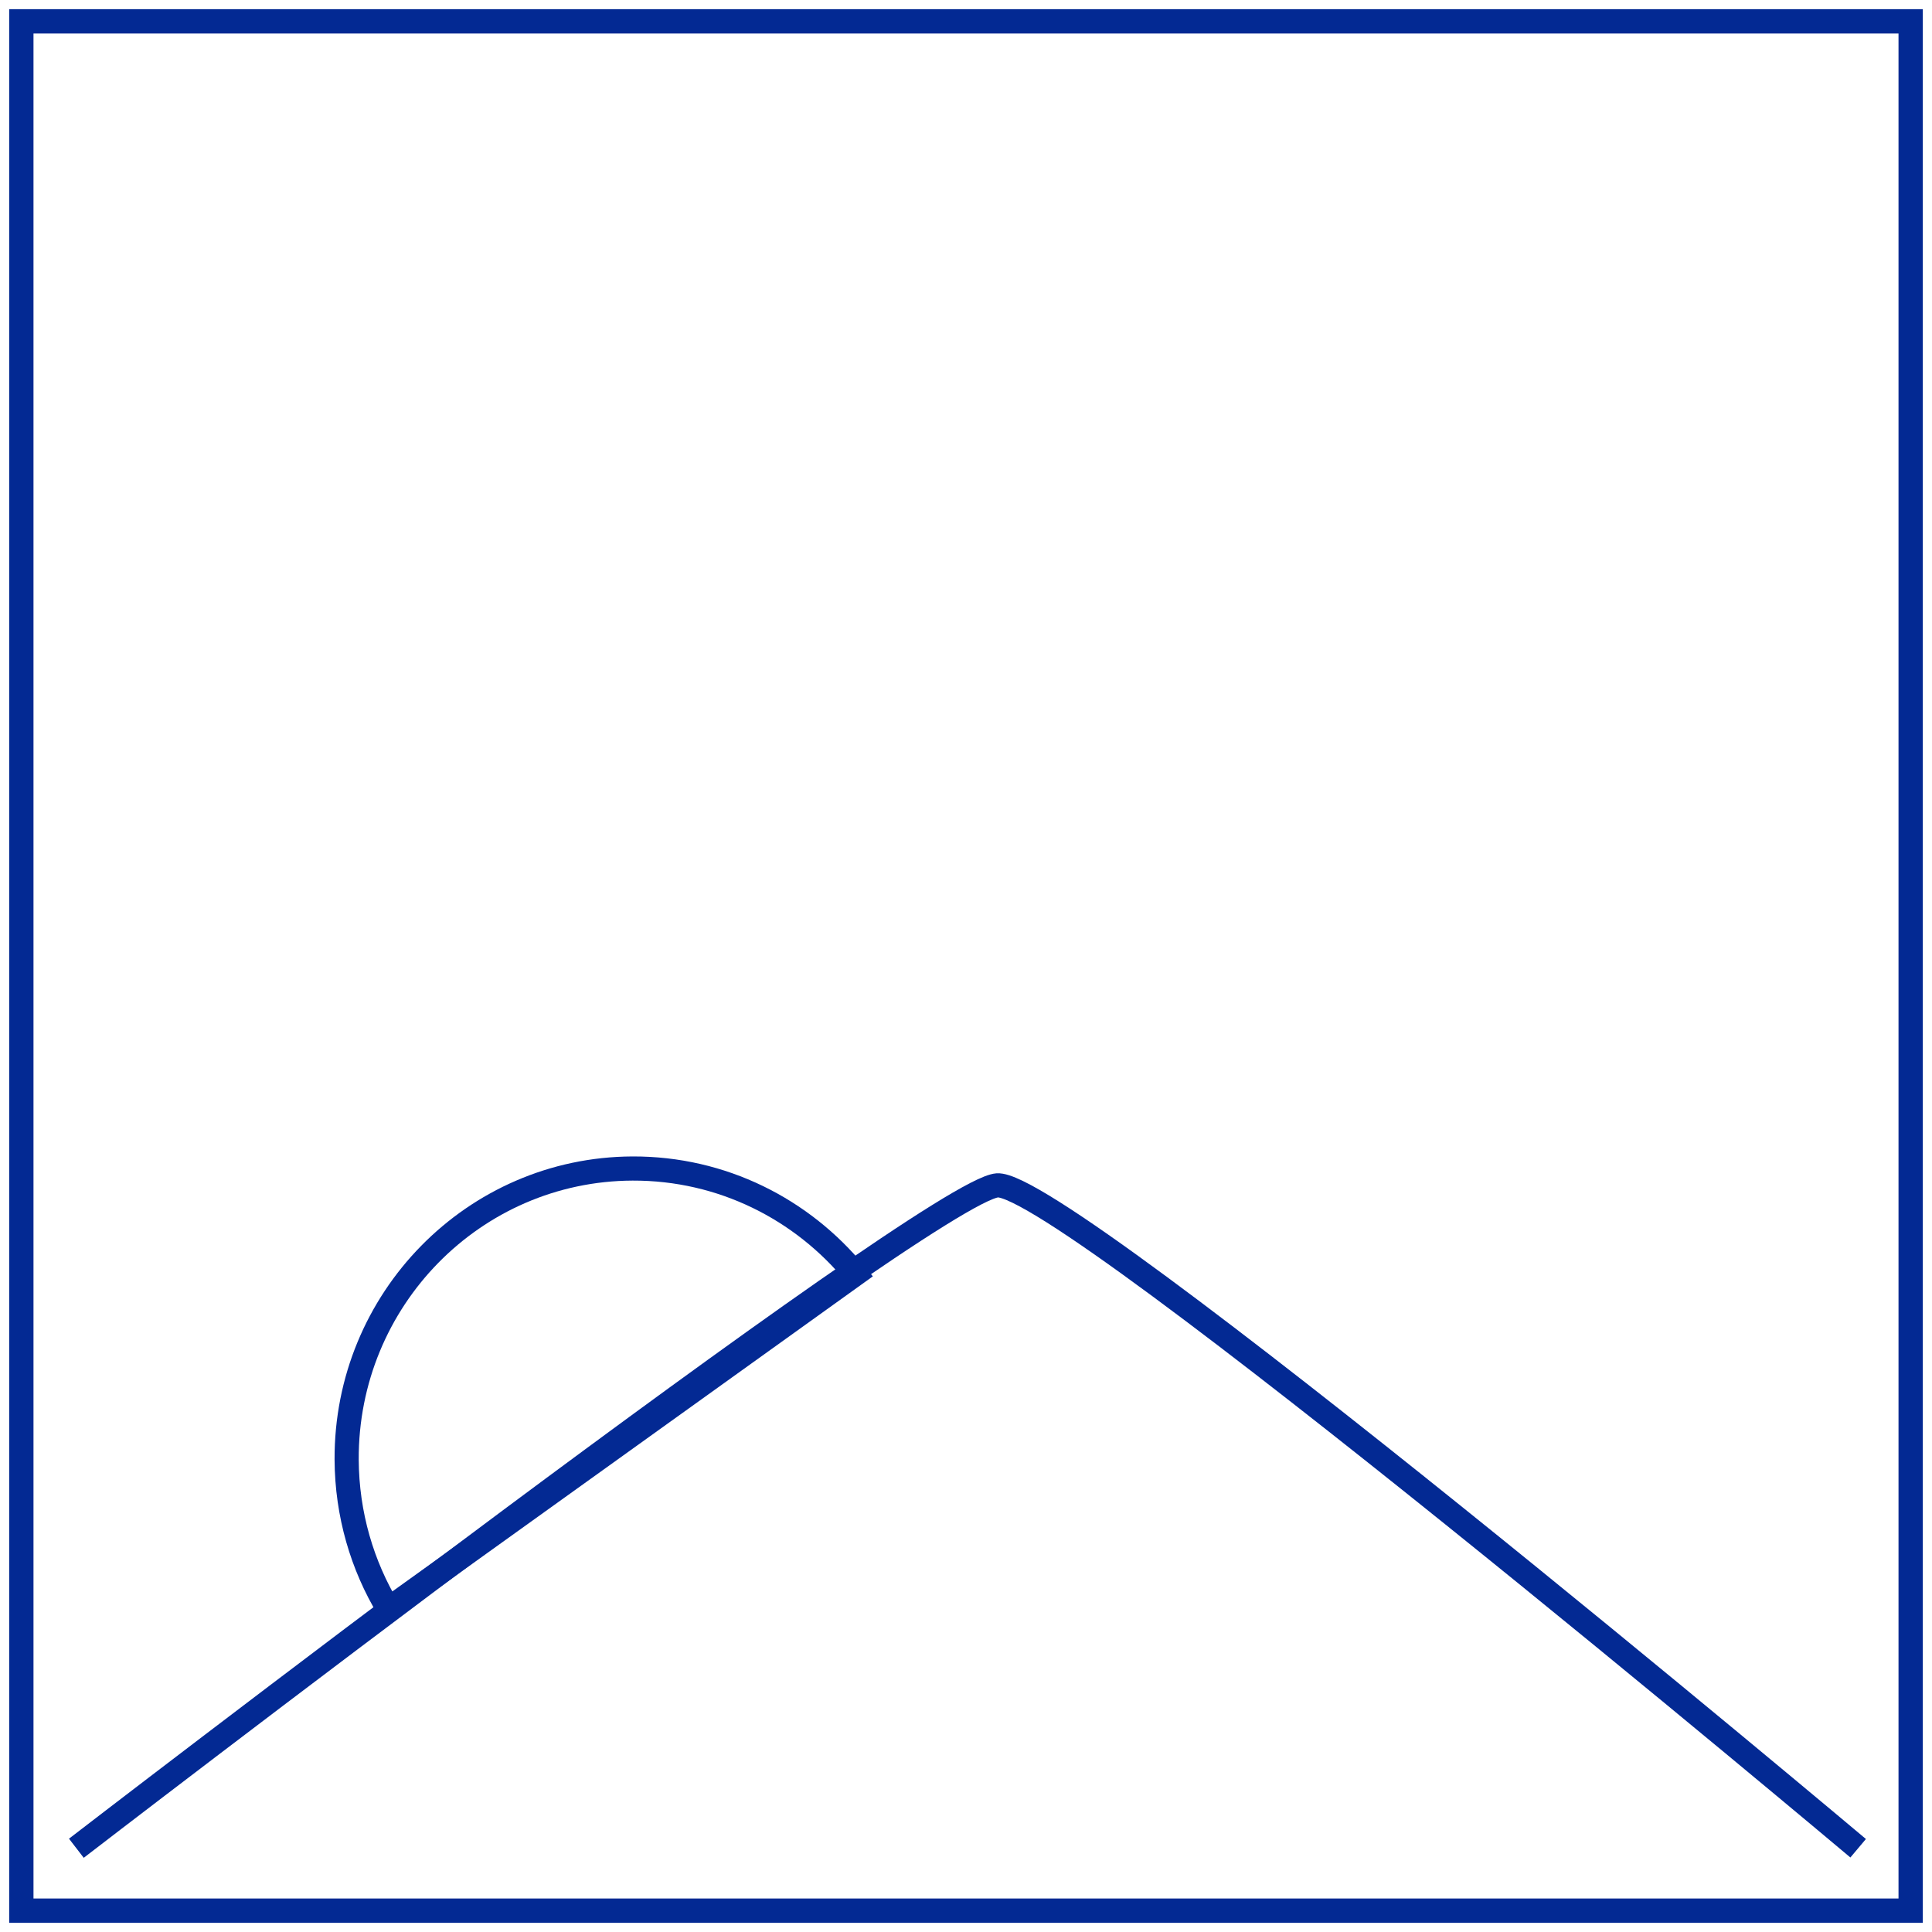 <?xml version="1.0" encoding="utf-8"?>
<!-- Generator: Adobe Illustrator 24.3.0, SVG Export Plug-In . SVG Version: 6.00 Build 0)  -->
<svg version="1.1" id="Layer_1" xmlns="http://www.w3.org/2000/svg" xmlns:xlink="http://www.w3.org/1999/xlink" x="0px" y="0px"
	 viewBox="0 0 40 40" enable-background="new 0 0 40 40" xml:space="preserve">
<g>
	<g>
		<path d="M-44.986,586c0,0.667,0,1.333,0,2c-1.268,3.564-0.689,7.264-0.732,10.905c-0.098,8.471-0.047,8.481-8.546,8.481
			c-123.139,0.002-246.279,0.002-369.418,0c-8.526,0-8.545-0.009-8.546-8.454c-0.004-106.976-0.005-213.953,0-320.929
			c0-8.38,0.021-8.388,8.612-8.388c104.977-0.002,209.954-0.002,314.93-0.001c18.829,0,37.661,0.164,56.486-0.103
			c5.157-0.073,6.991,1.776,6.476,6.655c-0.157,1.483-0.018,2.997-0.018,4.496c0,98.978-0.002,197.956,0.011,296.934
			C-45.73,580.412-46.048,583.271-44.986,586z M-73.285,560.71c1.437-1.978,1.033-3.523,1.033-4.967
			c0.022-84.636,0.023-169.272,0.011-253.908c-0.001-6.253-0.211-6.441-6.545-6.441c-106.795-0.007-213.589-0.007-320.384,0
			c-6.346,0-6.558,0.188-6.559,6.427c-0.012,91.134-0.014,182.267,0.022,273.401c0.001,2.059-0.856,4.718,1.556,5.893
			c2.875,1.4,4.58-1.111,6.345-2.779c15.129-14.305,30.113-28.766,45.362-42.941c30.264-28.132,60.681-56.1,93.819-80.899
			c7.609-5.694,15.446-11.075,24.231-14.854c5.478-2.356,11.358-3.968,16.95-1.333c8.56,4.033,17.32,7.999,24.454,14.393
			c26.053,23.347,51.957,46.859,77.922,70.305C-101.238,535.494-87.399,547.974-73.285,560.71z M-360.774,581.187
			c89.706,0,179.782,0,270.604,0c-1.24-1.301-1.868-2.053-2.588-2.704c-33.987-30.697-67.93-61.443-102.014-92.031
			c-8.14-7.305-15.601-15.496-25.766-20.356c-3.063-1.464-5.462-1.668-8.349,0.069c-7.008,4.216-13.666,8.923-20.112,13.932
			c-34.634,26.913-66.651,56.809-98.616,86.754C-352.316,571.256-356.369,576.353-360.774,581.187z"/>
		<path d="M-306.595,435.103c17.41,0.348,30.355,5.114,41.201,15.319c2.696,2.537,2.975,4.592-0.106,6.824
			c-0.134,0.097-0.244,0.226-0.365,0.34c-6.637,6.24-6.637,6.24-13.769,0.789c-23.444-17.919-58.368-3.905-63.149,25.181
			c-1.715,10.435,0.36,19.894,6.022,28.555c2.149,3.287,2.133,5.214-1.003,7.827c-8.122,6.769-8.572,6.809-13.782-2.62
			C-371.872,480.536-345.798,435.516-306.595,435.103z"/>
		<path d="M-355.625,443.085c-2.211,3.393-4.942,6.83-8.598,9.07c-2.655,1.627-3.931-1.641-5.532-3.053
			c-3.362-2.965-6.489-6.195-9.795-9.226c-1.928-1.768-2.194-3.27-0.443-5.5c6.823-8.689,7.819-8.821,15.738-1.128
			c2.264,2.2,4.557,4.371,6.802,6.59C-356.639,440.643-355.731,441.43-355.625,443.085z"/>
		<path d="M-392.372,499.941c-0.217-7-0.143-7.015,7.03-7.29c3.981-0.153,7.955-0.531,11.93-0.833
			c3.095-0.235,4.448,1.124,4.757,4.268c1.068,10.897,1.149,10.878-9.965,11.312c-1.49,0.058-2.976,0.266-4.458,0.451
			C-391.722,508.933-392.104,508.613-392.372,499.941z"/>
		<path d="M-312.185,404.46c0-1.495-0.073-2.994,0.012-4.484c0.576-10.095,3.158-11.856,13.128-9.188
			c1.797,0.481,2.369,1.481,2.432,3.184c0.223,6.003-0.619,11.934-1.103,17.89c-0.147,1.816-1.072,2.705-2.895,2.642
			c-0.664-0.023-1.328-0.077-1.992-0.089C-312.533,414.24-312.533,414.242-312.185,404.46z"/>
	</g>
</g>
<g>
	<g>
		<path fill="none" stroke="#032993" stroke-width="0.5" stroke-miterlimit="10" d="M0.441,39.559c13.093,0,26.109,0,39.118,0
			c0-13.081,0-26.096,0-39.118c-13.068,0-26.081,0-39.118,0C0.441,13.504,0.441,26.501,0.441,39.559z"/>
		<path fill="none" stroke="#032993" stroke-width="0.5" stroke-miterlimit="10" d="M0.441,39.559c0-13.058,0-26.054,0-39.118
			c13.036,0,26.049,0,39.118,0c0,13.02,0,26.036,0,39.118C26.549,39.559,13.537,39.559,0.441,39.559z"/>
	</g>
	<path fill="none" stroke="#032993" stroke-width="0.5" stroke-miterlimit="10" d="M1.581,38.266c0,0,17.681-13.616,19.065-13.724
		c1.382-0.109,17.825,13.724,17.825,13.724"/>
	<path fill="none" stroke="#032993" stroke-width="0.5" stroke-miterlimit="10" d="M17.709,26.378
		c-1.098-1.34-2.757-2.192-4.614-2.185c-3.286,0.014-5.934,2.714-5.918,6.028c0.006,1.134,0.322,2.192,0.866,3.093L17.709,26.378z"
		/>
</g>
</svg>
